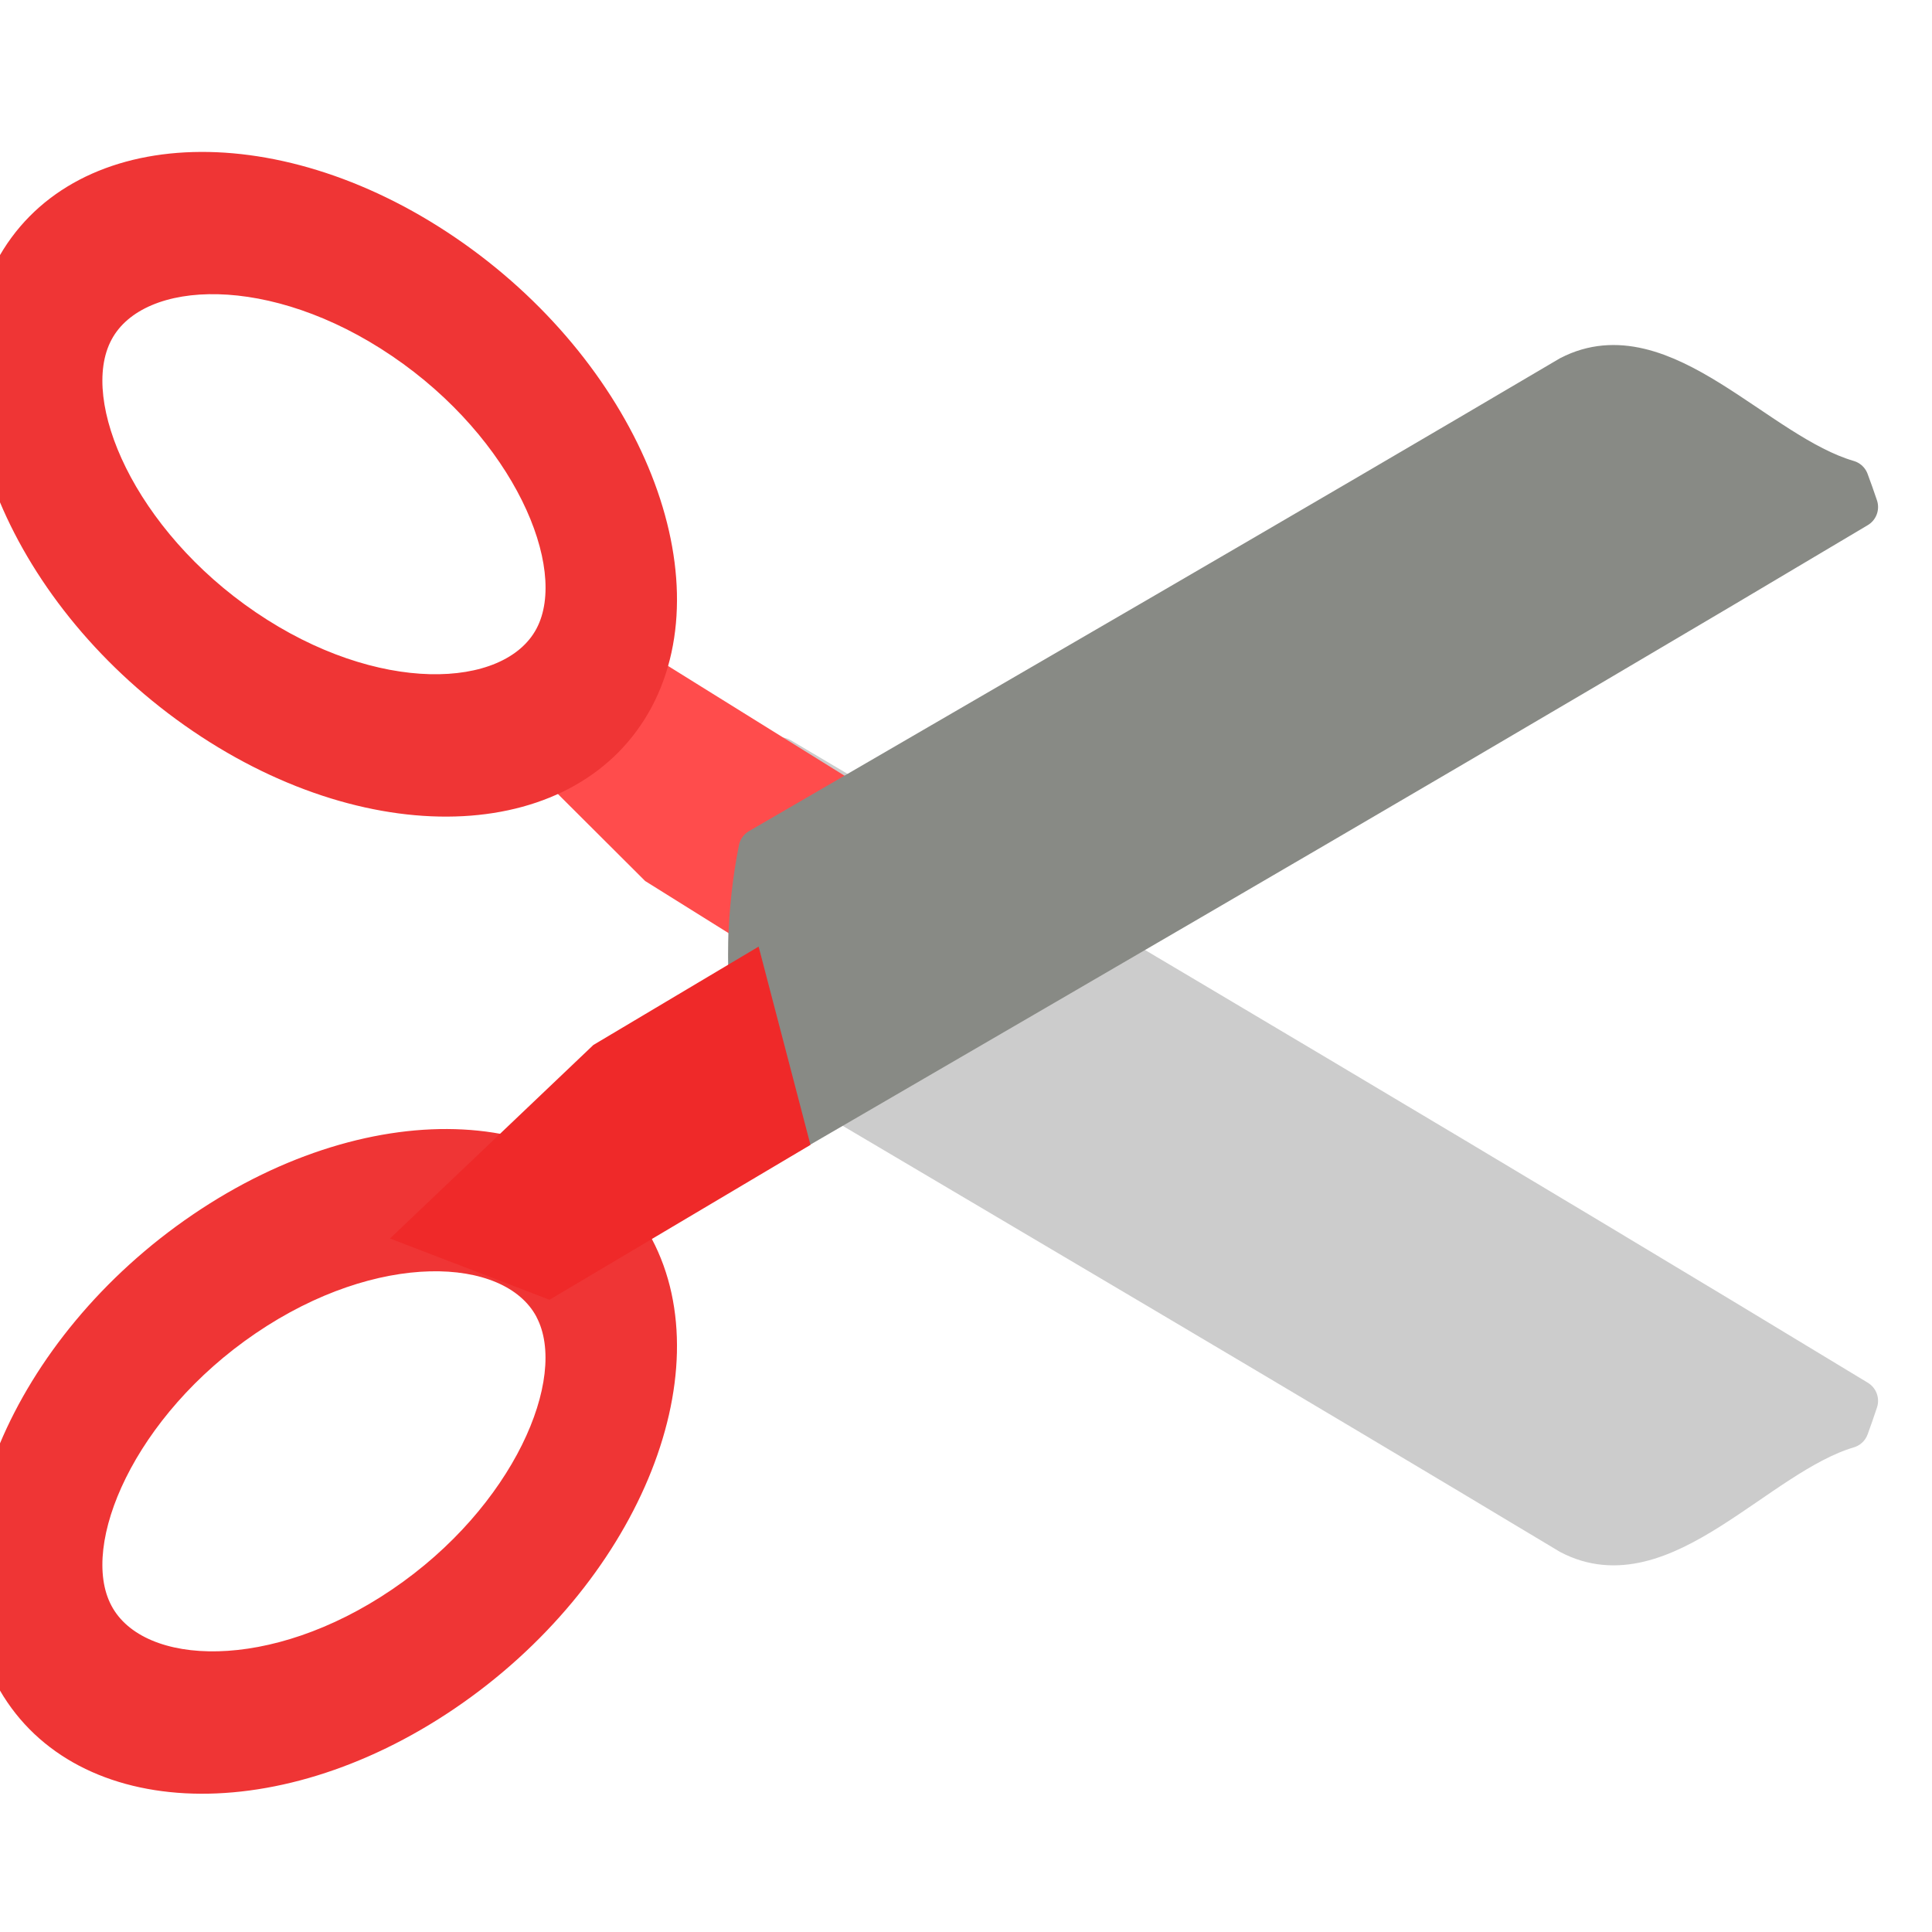 <?xml version="1.0" encoding="UTF-8" standalone="no"?>
<svg
   xmlns:dc="http://purl.org/dc/elements/1.1/"
   xmlns:cc="http://creativecommons.org/ns#"
   xmlns:rdf="http://www.w3.org/1999/02/22-rdf-syntax-ns#"
   xmlns:svg="http://www.w3.org/2000/svg"
   xmlns="http://www.w3.org/2000/svg"
   xmlns:sodipodi="http://sodipodi.sourceforge.net/DTD/sodipodi-0.dtd"
   xmlns:inkscape="http://www.inkscape.org/namespaces/inkscape"
   width="16"
   height="16"
   viewBox="0 0 16 16"
   id="svg30571"
   version="1.1"
   inkscape:version="0.92.4 (unknown)"
   sodipodi:docname="edit-cut.svg">
  <defs
     id="defs30573" />
  <sodipodi:namedview
     id="base"
     pagecolor="#ffffff"
     bordercolor="#666666"
     borderopacity="1"
     inkscape:pageopacity="0"
     inkscape:pageshadow="2"
     inkscape:zoom="21.293453"
     inkscape:cx="8.2352236"
     inkscape:cy="9.2623693"
     inkscape:document-units="px"
     inkscape:current-layer="layer1"
     showgrid="true"
     units="px"
     inkscape:snap-page="true"
     inkscape:snap-bbox="true"
     inkscape:bbox-paths="true"
     inkscape:bbox-nodes="true"
     inkscape:snap-bbox-edge-midpoints="true"
     inkscape:snap-bbox-midpoints="true"
     inkscape:object-paths="true"
     inkscape:snap-intersection-paths="true"
     inkscape:object-nodes="true"
     inkscape:snap-smooth-nodes="true"
     inkscape:snap-midpoints="true"
     inkscape:snap-object-midpoints="true"
     inkscape:snap-center="true"
     inkscape:snap-text-baseline="true"
     showborder="false"
     inkscape:window-width="1375"
     inkscape:window-height="786"
     inkscape:window-x="65"
     inkscape:window-y="24"
     inkscape:window-maximized="1"
     inkscape:snap-global="false"
     showguides="false">
    <inkscape:grid
       type="xygrid"
       id="grid4289" />
  </sodipodi:namedview>
  <g
     inkscape:label="Layer 1"
     inkscape:groupmode="layer"
     id="layer1"
     transform="translate(0,-1036.362)">
    <g
       id="g4060"
       transform="matrix(0,1,-0.998,0,1049.881,1036.362)">
      <g
         id="g3994"
         transform="translate(-2.947,1005.421)">
        <path
           style="fill:#cccccc;fill-opacity:1;stroke:#cccccc;stroke-width:0.349;stroke-linecap:round;stroke-linejoin:round;stroke-miterlimit:4;stroke-dasharray:none;stroke-opacity:1"
           d="m 14.548,31.154 c 0.074,0.024 0.146,0.05 0.218,0.076 0.227,0.767 1.281,1.542 0.88,2.305 -1.335,2.226 -2.66,4.482 -3.985,6.726 -0.26,0.051 -0.523,0.079 -0.786,0.085 -0.554,0.014 -1.122,-0.068 -1.647,-0.256 1.762,-2.984 3.526,-5.974 5.32,-8.936 z"
           id="path16717"
           inkscape:connector-curvature="0" />
        <path
           style="fill:#cccccc;fill-opacity:1;stroke:none;stroke-width:1.25;stroke-linecap:round;stroke-linejoin:round;stroke-miterlimit:4;stroke-dasharray:none;stroke-opacity:1"
           d="m 14.588,32.07 c -0.081,0.107 -0.157,0.304 -0.239,0.403 -1.412,2.356 -2.848,4.708 -4.265,7.055 -0.021,0.088 -0.284,0.353 -0.004,0.329 0.388,0.069 0.793,0.122 1.179,0.02 1.312,-2.169 2.598,-4.355 3.907,-6.526 0.119,-0.135 0.143,-0.323 0.017,-0.458 -0.185,-0.285 -0.372,-0.584 -0.562,-0.857 l -0.025,0.025 -0.008,0.008 z"
           id="path16719"
           inkscape:connector-curvature="0" />
        <path
           transform="matrix(1.269,0,0,1.211,-365.887,25.001)"
           style="fill:#ff4c4c;fill-opacity:1;stroke:none;stroke-width:0.281;stroke-linecap:round;stroke-linejoin:round;stroke-miterlimit:4;stroke-dasharray:none;stroke-opacity:1"
           d="m 294.732,13.673 1.014,-1.712 1.298,0.34 -0.645,1.084 -1.267,1.334 z"
           id="polygon45129"
           inkscape:connector-curvature="0" />
        <path
           style="fill:#ff4c4c;fill-opacity:1;stroke:none;stroke-width:1;stroke-linecap:round;stroke-linejoin:round;stroke-miterlimit:4;stroke-dasharray:none;stroke-opacity:1"
           d="m 9.744,39.997 c -0.427,0.17 -0.424,0.71 -0.672,1.034 -0.119,0.25 -0.329,0.47 -0.419,0.732 -0.003,0.18 0.156,0.475 0.36,0.316 0.483,-0.4 0.895,-0.886 1.202,-1.44 0.081,-0.171 0.278,-0.312 0.303,-0.49 -0.188,-0.199 -0.528,-0.186 -0.774,-0.153 z"
           id="polygon16896"
           inkscape:connector-curvature="0" />
        <path
           style="fill:#888a85;fill-opacity:1;stroke:#888a85;stroke-width:0.349;stroke-linecap:round;stroke-linejoin:round;stroke-miterlimit:4;stroke-dasharray:none;stroke-opacity:1"
           d="m 7.146,31.154 c -0.073,0.024 -0.143,0.05 -0.214,0.076 -0.223,0.767 -1.258,1.542 -0.865,2.305 1.311,2.226 2.612,4.482 3.914,6.726 0.256,0.051 0.513,0.079 0.772,0.085 0.544,0.014 1.102,-0.068 1.617,-0.256 -1.731,-2.984 -3.462,-5.974 -5.224,-8.936 z"
           id="polygon45097"
           inkscape:connector-curvature="0" />
        <path
           style="fill:none;fill-opacity:1;stroke:none;stroke-width:1.25;stroke-linecap:round;stroke-linejoin:round;stroke-miterlimit:4;stroke-dasharray:none;stroke-opacity:1"
           d="m 7.062,32.07 c -0.134,0.393 -0.506,0.682 -0.598,1.101 1.294,2.231 2.607,4.456 3.9,6.684 0.418,0.09 0.847,0.033 1.261,-0.055 -0.066,-0.258 -0.258,-0.464 -0.359,-0.708 -1.359,-2.293 -2.73,-4.583 -4.075,-6.881 -0.005,-0.053 -0.076,-0.169 -0.128,-0.142 z"
           id="path16635"
           inkscape:connector-curvature="0" />
        <path
           id="path45138"
           style="fill:#ef3535;fill-opacity:1;stroke:none;stroke-width:0.349;stroke-opacity:1"
           d="m 8.8,41.155 c 1.129,0.602 1.22,2.307 0.202,3.808 -1.018,1.502 -2.758,2.231 -3.887,1.632 -1.129,-0.602 -1.22,-2.307 -0.202,-3.807 1.018,-1.501 2.758,-2.231 3.887,-1.633 z M 8.153,42.112 C 7.651,41.845 6.58,42.3 5.896,43.31 5.211,44.32 5.26,45.373 5.761,45.639 6.262,45.907 7.334,45.45 8.018,44.441 8.703,43.431 8.654,42.378 8.153,42.112 Z"
           inkscape:connector-curvature="0" />
        <path
           d="m 13.207,41.155 c -1.129,0.602 -1.22,2.307 -0.202,3.808 1.018,1.502 2.758,2.231 3.887,1.632 1.129,-0.602 1.22,-2.307 0.202,-3.807 -1.018,-1.501 -2.758,-2.231 -3.887,-1.633 z m 0.647,0.957 c 0.501,-0.266 1.573,0.189 2.256,1.198 0.685,1.01 0.636,2.063 0.135,2.329 -0.501,0.268 -1.573,-0.189 -2.257,-1.198 -0.685,-1.01 -0.636,-2.063 -0.135,-2.329 z"
           style="fill:#ef3535;fill-opacity:1;stroke:none;stroke-width:0.349;stroke-opacity:1"
           id="path11967"
           inkscape:connector-curvature="0" />
        <path
           transform="matrix(1.265,0,0,1.265,-364.863,24.708)"
           style="fill:#ef2929;fill-opacity:1;stroke:url(#linearGradient2265);stroke-width:0.276;stroke-linecap:round;stroke-linejoin:round;stroke-miterlimit:4;stroke-dasharray:none;stroke-opacity:1"
           d="m 299.268,13.673 -1.014,-1.712 -1.298,0.34 0.644,1.084 1.267,1.334 z"
           id="polygon45101"
           inkscape:connector-curvature="0" />
      </g>
      <rect
         ry="0.344"
         y="1036.362"
         x="0"
         height="16.038"
         width="16"
         id="rect4056"
         style="color:#000000;clip-rule:nonzero;display:inline;overflow:visible;visibility:visible;opacity:0;isolation:auto;mix-blend-mode:normal;color-interpolation:sRGB;color-interpolation-filters:linearRGB;solid-color:#000000;solid-opacity:1;fill:none;fill-opacity:1;fill-rule:nonzero;stroke:none;stroke-width:0.501;stroke-linecap:round;stroke-linejoin:miter;stroke-miterlimit:4;stroke-dasharray:none;stroke-dashoffset:0;stroke-opacity:1;color-rendering:auto;image-rendering:auto;shape-rendering:auto;text-rendering:auto;enable-background:accumulate" />
    </g>
  </g>
</svg>
